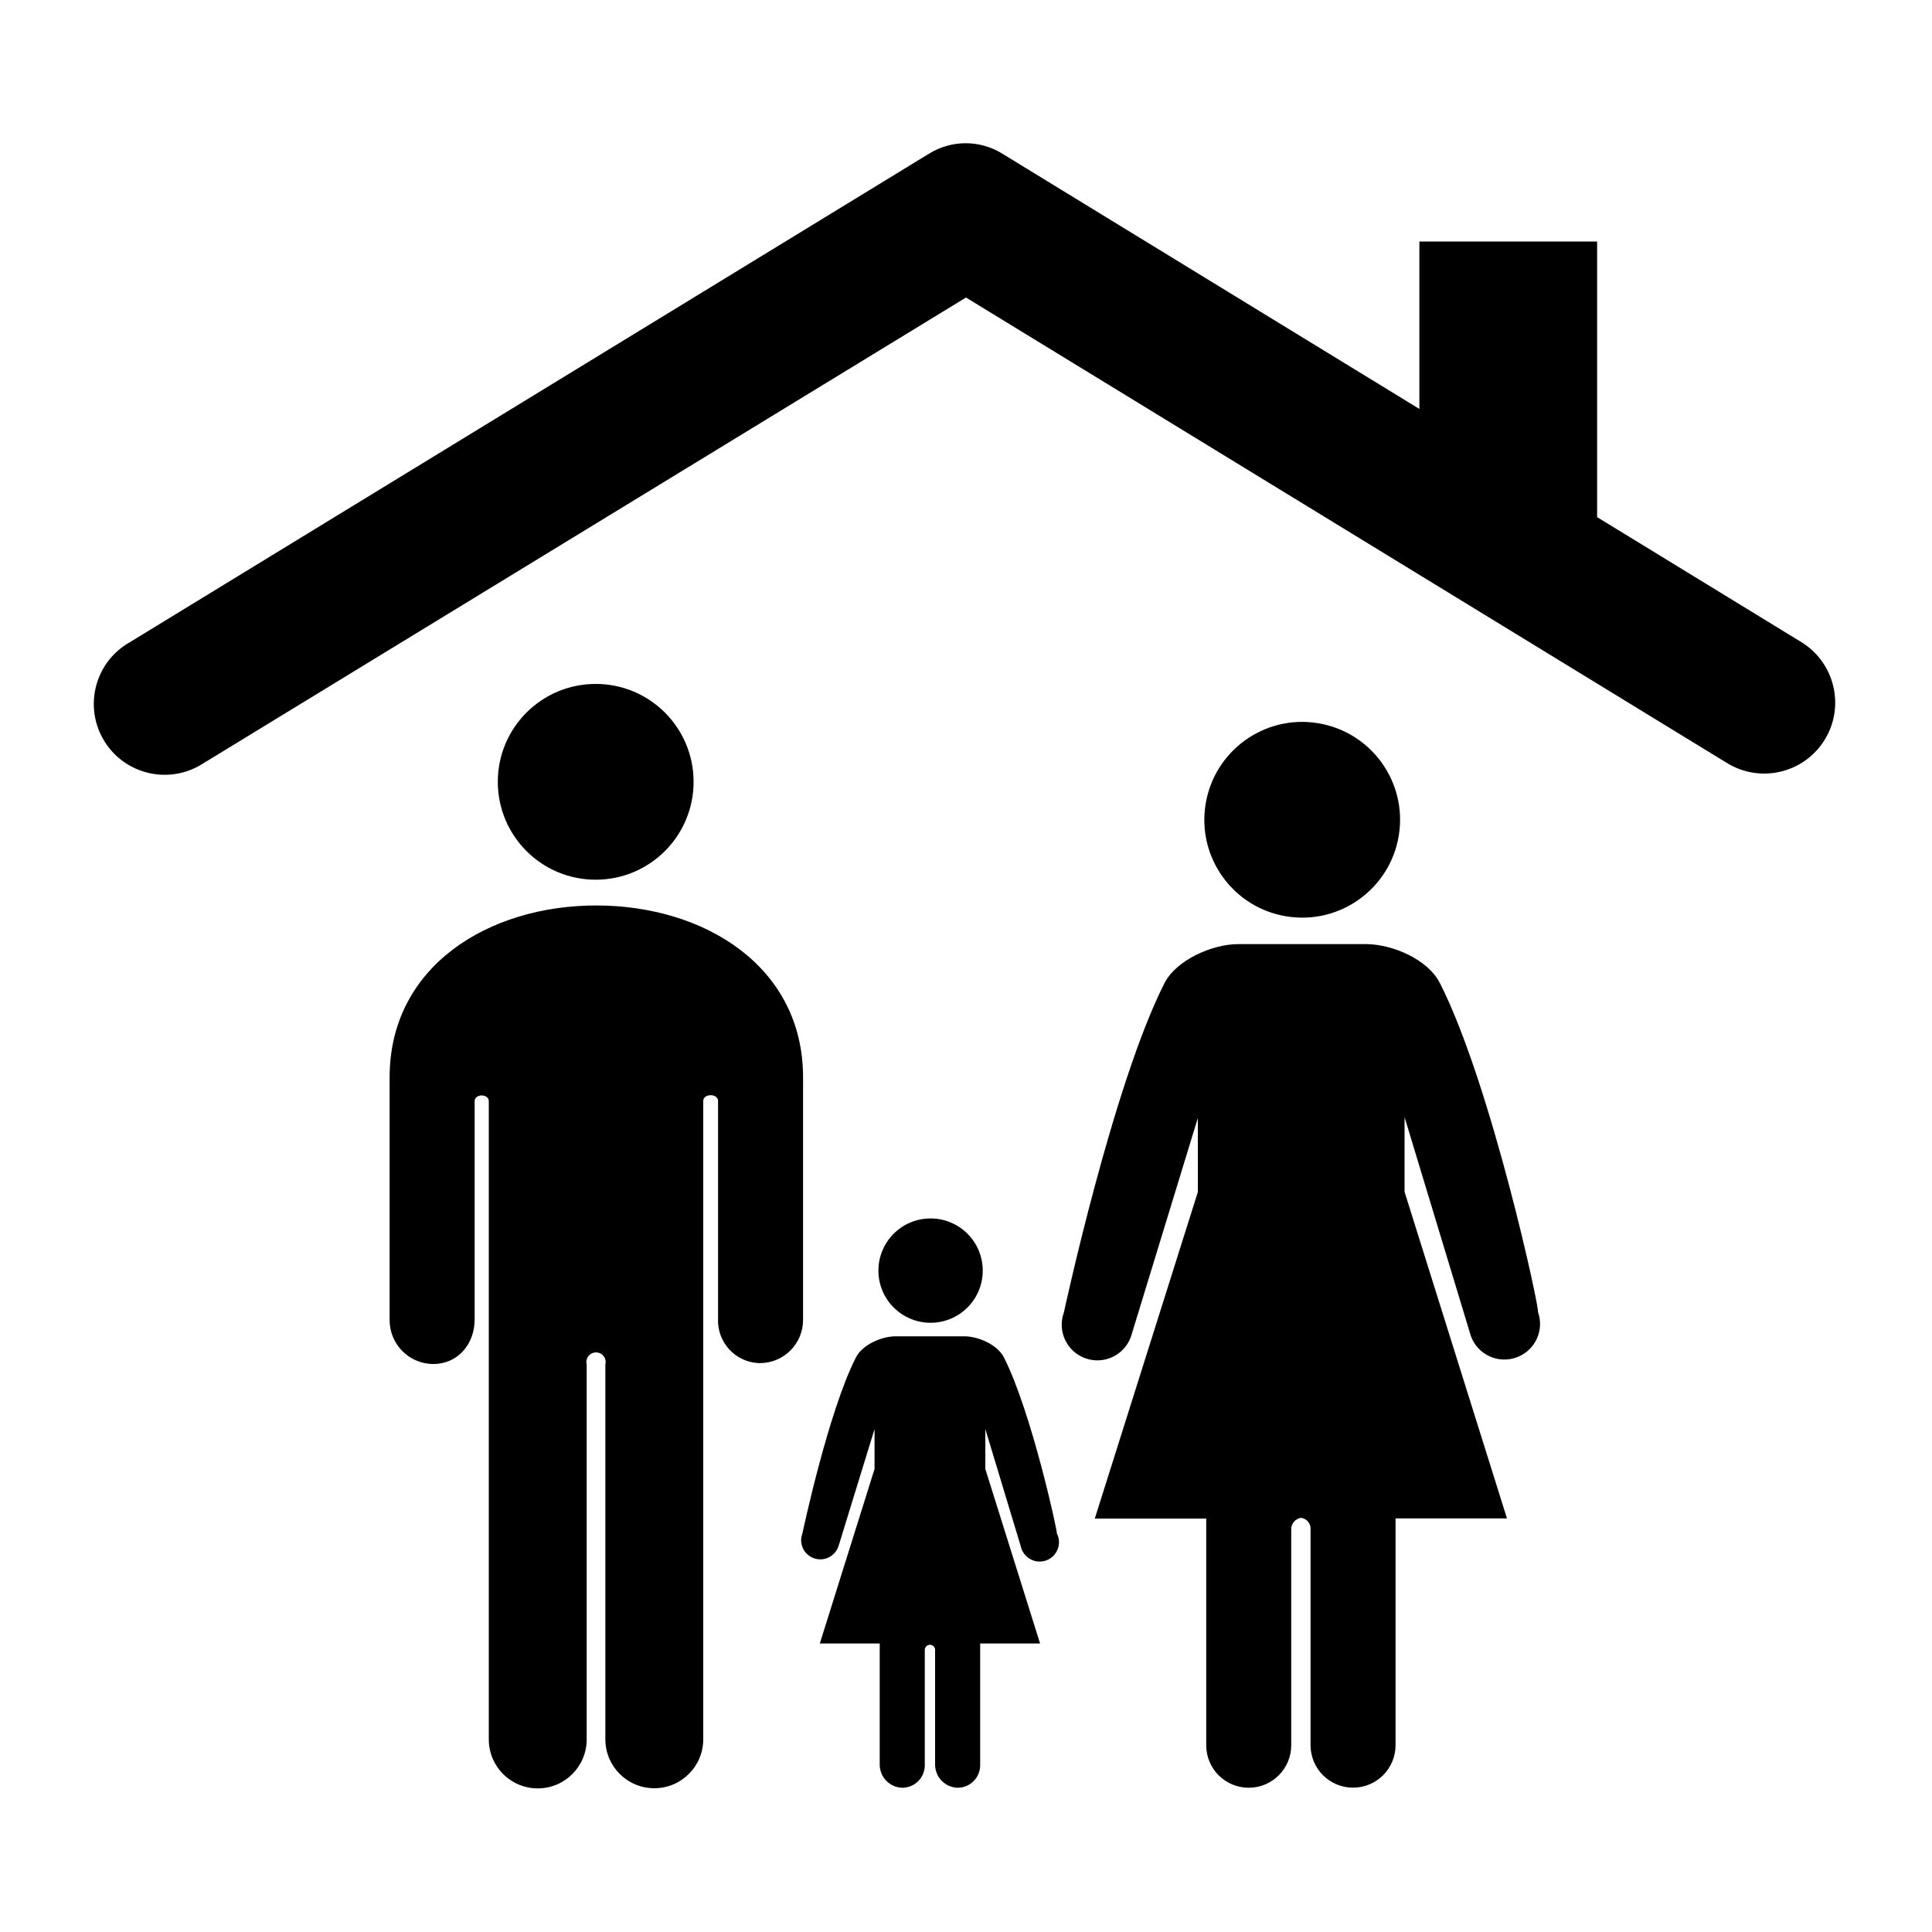 <?xml version="1.0" encoding="UTF-8"?><svg id="Layer_1" xmlns="http://www.w3.org/2000/svg" width="24" height="24" viewBox="0 0 24 24"><path d="M8.616,9.712c0-.672-.544-1.216-1.216-1.216-.672,0-1.216,.544-1.216,1.216s.544,1.216,1.216,1.216c.672,0,1.216-.544,1.216-1.216Zm1.36,6.672v-3c0-1.384-1.232-2.136-2.568-2.136s-2.568,.752-2.568,2.136v3.008c-.004,.3,.236,.548,.536,.552,.003,0,.005,0,.008,0,.304,0,.512-.248,.512-.552v-2.712c0-.096,.176-.096,.176,0v7.928c-0,.336,.272,.608,.608,.608,.336,0,.608-.272,.608-.608v-4.657c-.017-.064,.021-.13,.085-.147,.064-.017,.13,.021,.147,.085,.005,.02,.005,.041,0,.061v4.656c-0,.336,.272,.608,.608,.608,.336,0,.608-.272,.608-.608v-7.929c0-.096,.184-.096,.184,0v2.704c-.013,.291,.212,.538,.503,.552,.006,0,.011,0,.017,0,.296,0,.536-.24,.536-.536,0-.005-0-.011-0-.016Zm2.496,.48c-.08-.16-.32-.264-.496-.264h-.848c-.176,0-.416,.104-.496,.264-.344,.672-.664,2.184-.664,2.184-.047,.123,.014,.26,.137,.307,.123,.047,.26-.014,.307-.137,.001-.003,.003-.007,.004-.01l.448-1.456v.496l-.68,2.168h.744v1.504c-0,.156,.124,.284,.28,.288,.155,0,.28-.125,.28-.28,0-.003,0-.005-0-.008v-1.424c0-.035,.029-.064,.064-.064s.064,.029,.064,.064v1.424c-0,.156,.124,.284,.28,.288,.155,0,.28-.125,.28-.28,0-.003-0-.005-0-.008v-1.504h.744l-.68-2.168v-.496l.44,1.456c.028,.13,.155,.212,.285,.185,.13-.028,.212-.155,.185-.285-.004-.021-.012-.041-.022-.06,.016,.008-.312-1.504-.656-2.184ZM22.376,7.976l-2.536-1.552V3h-2.208v2.08L12.456,1.912c-.281-.177-.639-.177-.92,0L1.616,7.976c-.424,.237-.576,.773-.339,1.198,.237,.424,.773,.576,1.198,.339,.018-.01,.036-.021,.053-.032L12,3.696l9.456,5.784c.415,.254,.958,.123,1.212-.292,.254-.415,.123-.958-.292-1.212Zm-6.391,3.408c.663,.106,1.286-.346,1.392-1.009s-.346-1.286-1.009-1.392-1.286,.346-1.392,1.009c-.106,.663,.345,1.286,1.008,1.392,0,0,.001,0,.001,0Zm-3.777,4.4c0-.358-.29-.648-.648-.648-.358,0-.648,.29-.648,.648,0,.358,.29,.648,.648,.648,.358,0,.648-.29,.648-.648Zm5.68-3.568c-.144-.296-.592-.488-.92-.488h-1.584c-.328,0-.776,.2-.92,.488-.64,1.264-1.248,4.088-1.248,4.088-.084,.23,.034,.484,.264,.568,.23,.084,.484-.034,.568-.264l.832-2.72v.92l-1.28,4.056h1.384v2.816c-0,.292,.236,.528,.528,.528s.528-.236,.528-.528v-2.673c-.005-.074,.047-.14,.12-.152,.075,.008,.128,.076,.12,.15-0,.001-0,.001-0,.002v2.672c-0,.292,.236,.528,.528,.528,.292,0,.528-.236,.528-.528v-2.817h1.384l-1.272-4.056v-.928l.824,2.72c.084,.23,.338,.348,.568,.264,.23-.084,.348-.338,.264-.568,.032,.008-.576-2.816-1.216-4.08Z"/></svg>